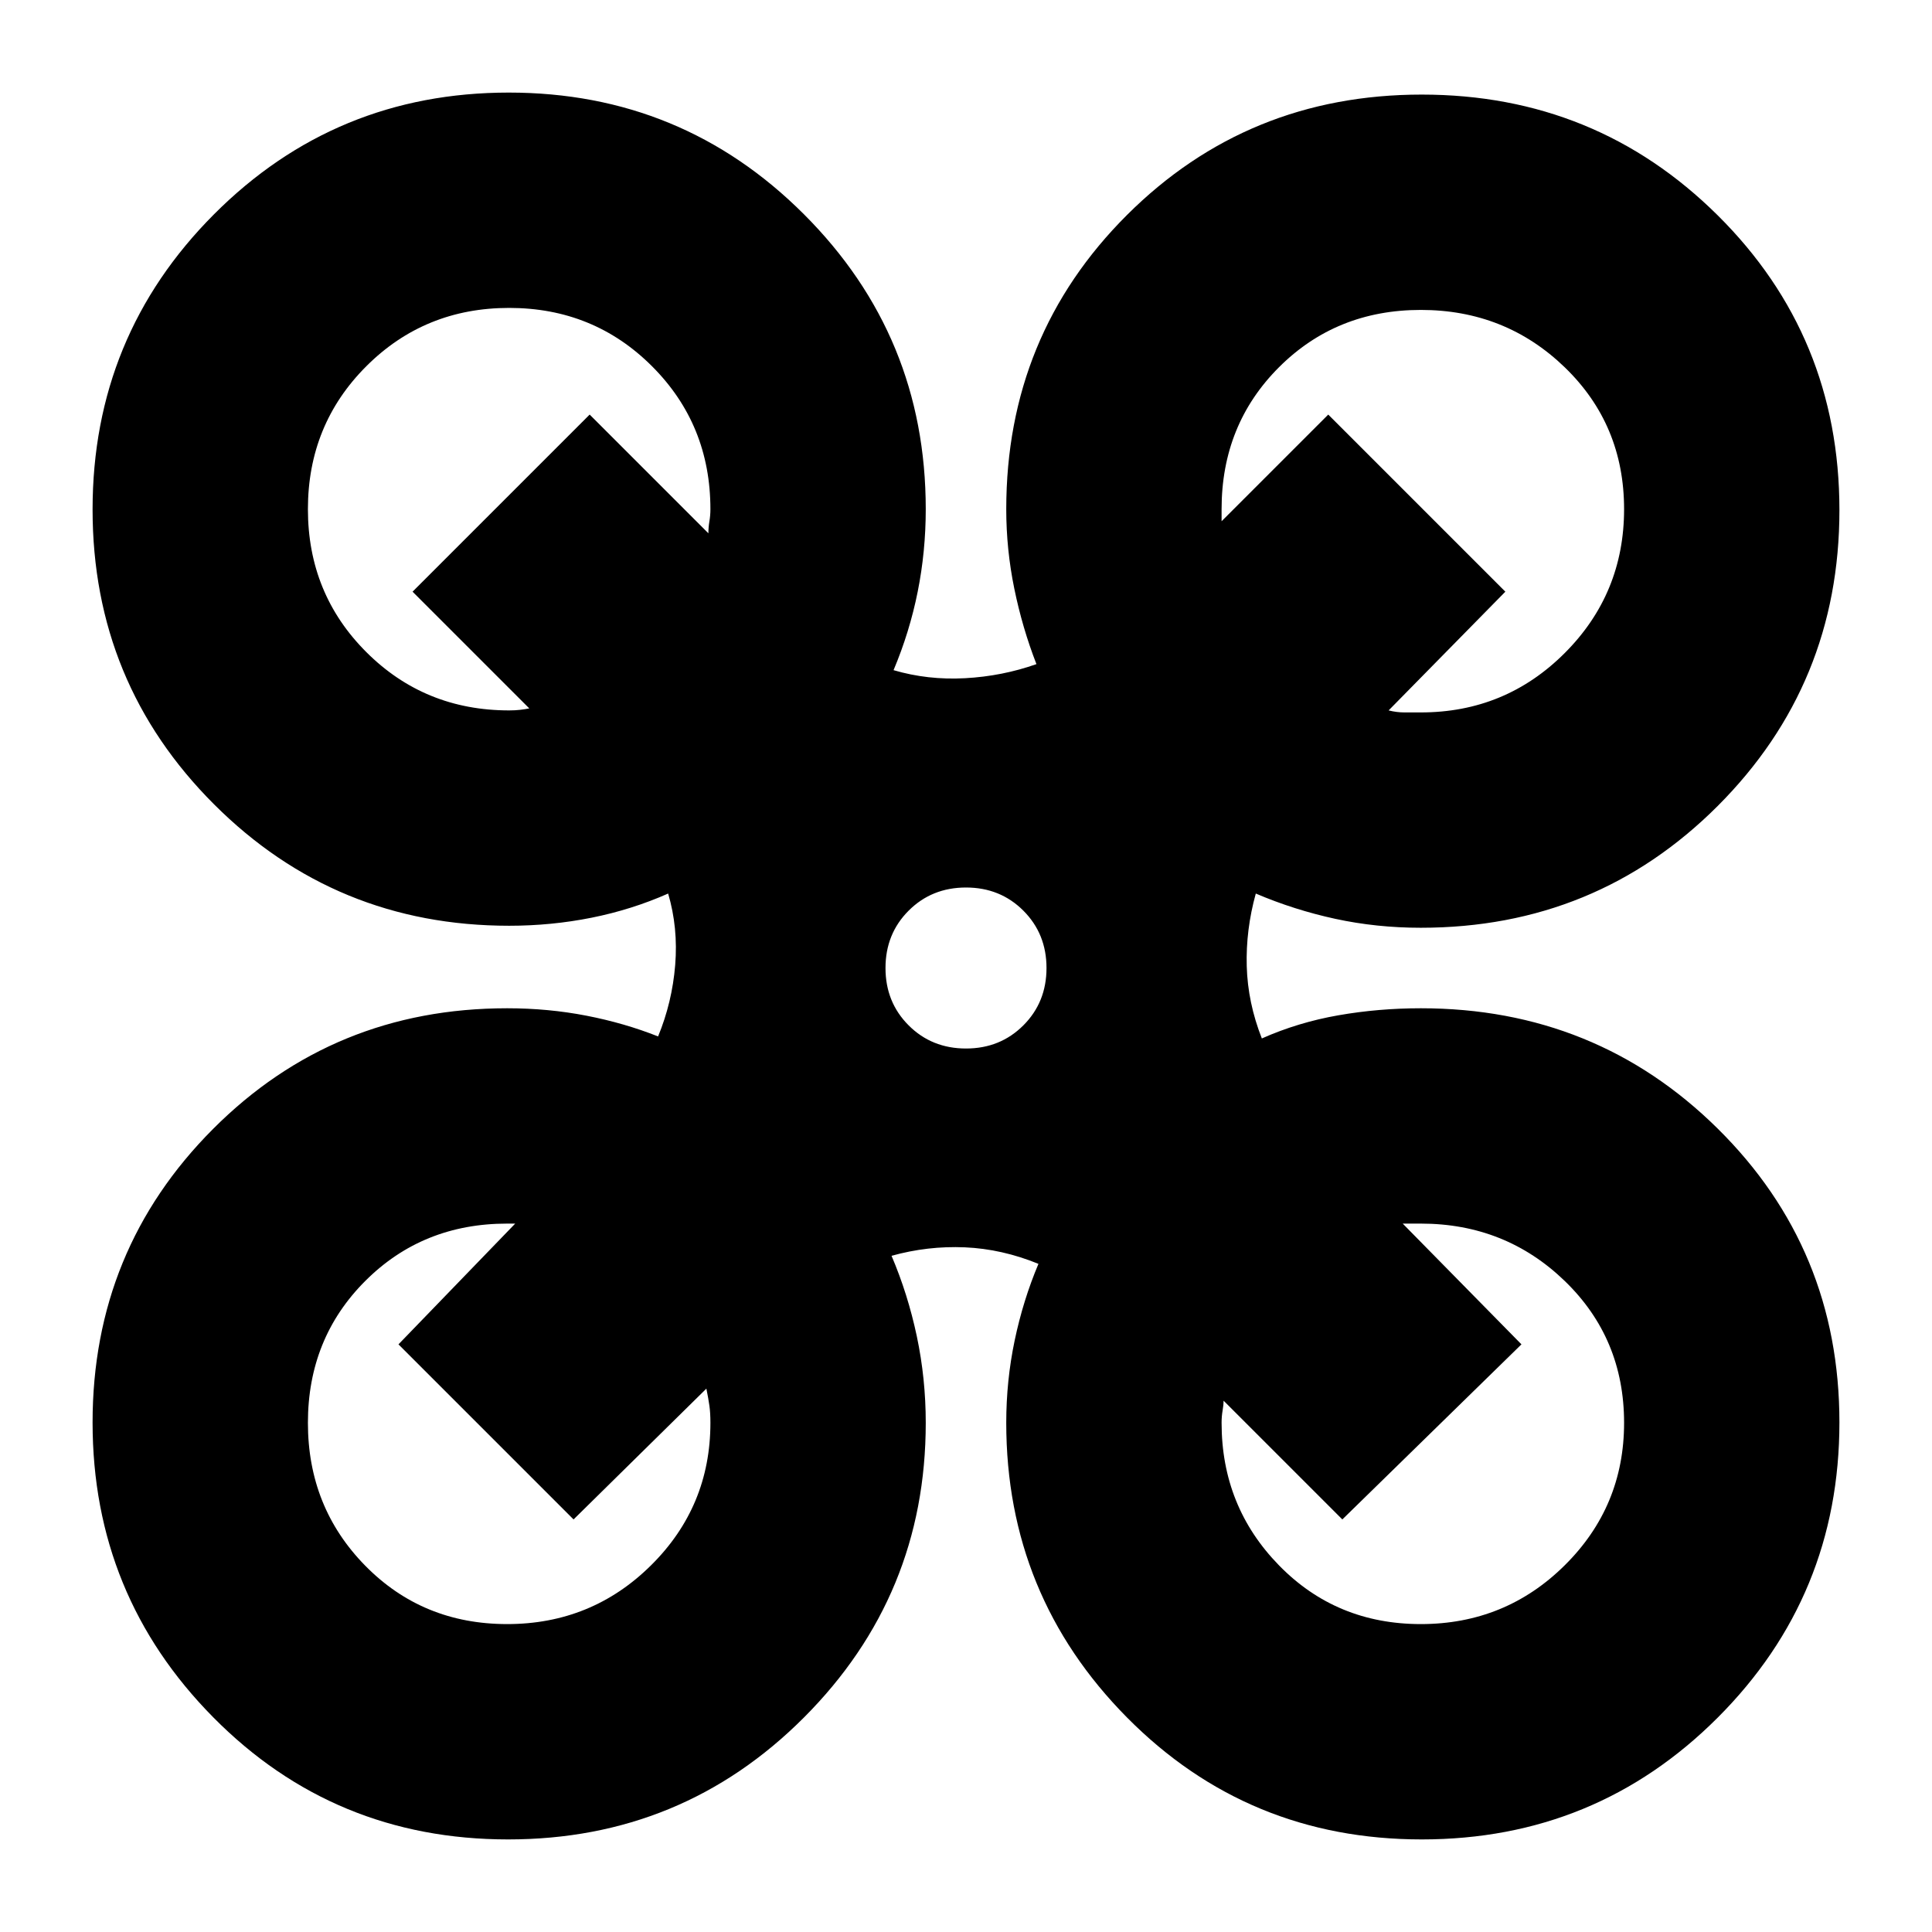 <svg xmlns="http://www.w3.org/2000/svg" height="24" viewBox="0 -960 960 960" width="24"><path d="M252.48-46q-86.51 0-146.5-60.66Q46-167.32 46-253.16T105.84-399q59.85-60 146.16-60 20.37 0 39.35 3.68Q310.33-451.63 327-445q7-17 8.5-35.5T332-516q-18.07 8-38.03 12-19.97 4-40.97 4-86.25 0-146.62-60.32Q46-620.65 46-706.82 46-793 106.32-853.5q60.33-60.5 146.5-60.5 86.18 0 146.68 60.5T460-707q0 21-4 41t-12 39q17 5 35.5 4t35.5-7q-7-18-11-37.5t-4-39.5q0-86.31 59.98-146.16Q619.97-913 706.48-913q86.52 0 147.02 59.98 60.5 59.99 60.5 146.5 0 86.52-60.5 147.02Q793-499 706-499q-22 0-42.48-4.43Q643.05-507.87 624-516q-5 18-4.5 36.1.5 18.09 7.5 35.9 18-8 38-11.5t41-3.5q87 0 147.5 59.78t60.5 146q0 86.22-60.5 146.72T706.48-46q-86.51 0-146.5-60.61Q500-167.23 500-253q0-21 4.19-40.97Q508.38-313.93 516-332q-18.14-7.41-36.57-8.21Q461-341 443-336q8.13 19.06 12.57 40.03Q460-275 460-253q0 85.77-60.5 146.39Q339-46 252.48-46ZM706-606q42 0 71.5-29.5T807-707q0-42-29.5-70.5T706-806q-42 0-70.5 28.5T607-707v6l53-53 88 88-58 59q4 1 7.87 1H706Zm-453-1q3 0 5.42-.29 2.43-.28 4.58-.71l-58-58 88-88 59 59q0-3 .5-5.95t.5-6.05q0-42-29-71t-71-29q-42 0-71 29t-29 71q0 42 29 71t71 29Zm453 454q42 0 71.5-29.21T807-253q0-42-29.5-70.5T706-352h-9l59 60-89 87-59-59q0 2-.5 4.89-.5 2.9-.5 6.11 0 41.58 28.5 70.79Q664-153 706-153Zm-454 0q42 0 71.5-29.21T353-253q0-5-.5-8.5T351-270l-66 65-87-87 58-60h-4q-42 0-70.5 28.5T153-253q0 42 28.5 71t70.5 29Zm228-286q17 0 28.5-11.5T520-479q0-17-11.5-28.5T480-519q-17 0-28.5 11.5T440-479q0 17 11.5 28.5T480-439Z"/></svg>